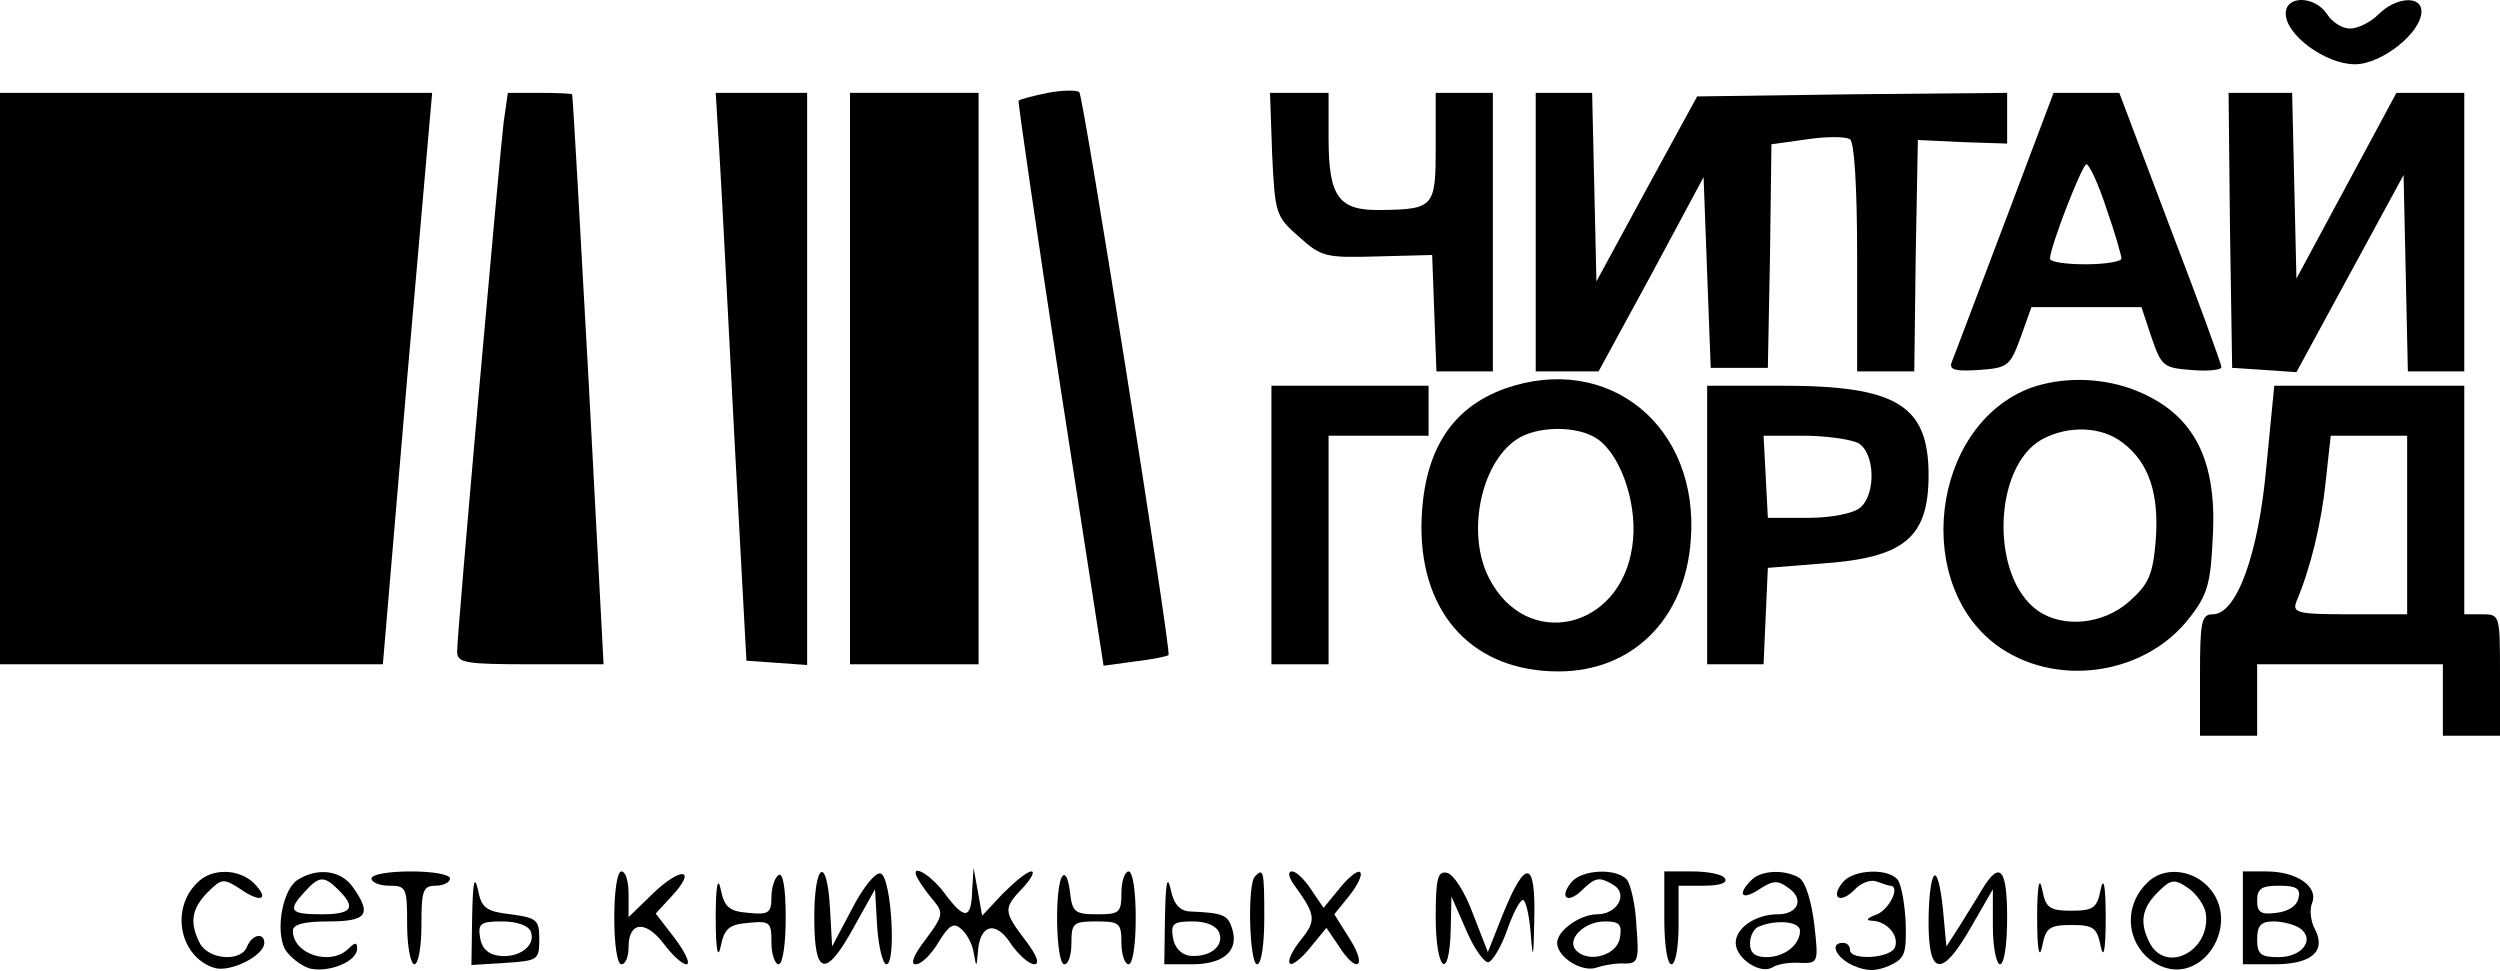 <?xml version="1.0" standalone="no"?>
<!DOCTYPE svg PUBLIC "-//W3C//DTD SVG 20010904//EN"
 "http://www.w3.org/TR/2001/REC-SVG-20010904/DTD/svg10.dtd">
<svg version="1.0" xmlns="http://www.w3.org/2000/svg"
 width="350pt" height="136pt" viewBox="0 0 350 136"
 preserveAspectRatio="xMidYMid meet">

<g transform="translate(0,136) scale(0.1,-0.1)"
fill="#000000" stroke="none">
<path d="M3200 1341 c0 -30 56 -71 97 -71 37 0 93 44 93 74 0 23 -36 20 -60
-4 -11 -11 -29 -20 -40 -20 -11 0 -25 9 -32 20 -17 26 -58 27 -58 1z"/>
<path d="M1467 1230 c-20 -4 -39 -9 -41 -11 -1 -2 25 -181 58 -397 l61 -394
44 6 c25 3 45 7 47 9 4 5 -119 782 -125 788 -3 3 -23 3 -44 -1z"/>
<path d="M0 830 l0 -400 268 0 268 0 34 400 35 400 -302 0 -303 0 0 -400z"/>
<path d="M705 1188 c-6 -51 -65 -713 -65 -740 0 -16 10 -18 103 -18 l102 0
-21 398 c-12 218 -22 398 -23 400 -1 1 -21 2 -45 2 l-45 0 -6 -42z"/>
<path d="M1007 1148 c3 -46 12 -225 21 -398 l17 -315 43 -3 42 -3 0 400 0 401
-64 0 -64 0 5 -82z"/>
<path d="M1190 830 l0 -400 90 0 90 0 0 400 0 400 -90 0 -90 0 0 -400z"/>
<path d="M1781 1144 c4 -83 5 -87 37 -115 32 -29 38 -30 110 -28 l77 2 3 -81
3 -82 39 0 40 0 0 195 0 195 -40 0 -40 0 0 -75 c0 -85 -2 -88 -77 -89 -59 -1
-73 18 -73 101 l0 63 -41 0 -41 0 3 -86z"/>
<path d="M2150 1035 l0 -195 44 0 44 0 74 136 73 136 5 -134 5 -133 40 0 40 0
3 157 2 156 50 7 c27 4 54 4 60 0 6 -4 10 -65 10 -166 l0 -159 40 0 40 0 2
162 3 162 63 -3 62 -2 0 35 0 36 -217 -2 -217 -3 -71 -130 -70 -129 -3 132 -3
132 -39 0 -40 0 0 -195z"/>
<path d="M2806 1047 c-38 -100 -71 -188 -74 -195 -3 -10 6 -12 38 -10 41 3 44
5 59 46 l15 42 77 0 77 0 14 -42 c14 -41 17 -43 56 -46 23 -2 42 0 42 4 0 4
-32 92 -72 196 l-71 188 -46 0 -46 0 -69 -183z m143 21 c12 -34 21 -66 21 -70
0 -4 -22 -8 -50 -8 -27 0 -50 3 -50 8 0 16 45 132 51 132 4 0 17 -28 28 -62z"/>
<path d="M3122 1038 l3 -193 45 -3 45 -3 75 138 75 138 3 -137 3 -138 39 0 40
0 0 195 0 195 -47 0 -48 0 -70 -130 -70 -130 -3 130 -3 130 -45 0 -44 0 2
-192z"/>
<path d="M2107 816 c-78 -28 -116 -92 -117 -194 0 -124 74 -202 192 -202 103
0 177 73 185 183 13 160 -115 264 -260 213z m130 -71 c34 -24 57 -96 48 -151
-17 -116 -148 -145 -200 -44 -32 61 -13 159 37 194 28 20 87 21 115 1z"/>
<path d="M2843 817 c-141 -53 -167 -281 -41 -365 83 -55 204 -35 264 44 25 32
29 48 32 114 6 112 -30 175 -115 206 -46 16 -97 16 -140 1z m129 -77 c37 -28
51 -72 46 -137 -4 -48 -10 -61 -37 -85 -36 -32 -92 -38 -128 -13 -67 47 -63
202 6 240 37 20 84 18 113 -5z"/>
<path d="M1780 625 l0 -195 40 0 40 0 0 160 0 160 70 0 70 0 0 35 0 35 -110 0
-110 0 0 -195z"/>
<path d="M2390 625 l0 -195 40 0 39 0 3 68 3 67 75 6 c116 8 150 36 150 124 0
98 -45 125 -205 125 l-105 0 0 -195z m211 115 c24 -13 26 -72 3 -91 -10 -8
-41 -14 -73 -14 l-56 0 -3 58 -3 57 56 0 c31 0 65 -5 76 -10z"/>
<path d="M3173 708 c-11 -125 -42 -208 -75 -208 -16 0 -18 -10 -18 -85 l0 -85
40 0 40 0 0 50 0 50 130 0 130 0 0 -50 0 -50 40 0 40 0 0 85 c0 84 0 85 -25
85 l-25 0 0 160 0 160 -133 0 -133 0 -11 -112z m197 -83 l0 -125 -81 0 c-73 0
-80 2 -74 18 20 47 35 110 41 168 l7 64 53 0 54 0 0 -125z"/>
<path d="M276 124 c-38 -37 -24 -104 24 -119 22 -7 70 17 70 35 0 15 -17 12
-24 -5 -8 -22 -53 -19 -66 4 -15 29 -12 49 11 72 19 19 22 20 46 4 29 -20 41
-14 18 9 -21 20 -59 21 -79 0z"/>
<path d="M418 129 c-22 -12 -33 -71 -19 -98 7 -11 22 -23 35 -27 27 -6 66 10
66 28 0 9 -3 9 -12 0 -25 -25 -78 -8 -78 25 0 9 16 13 50 13 54 0 61 10 34 48
-16 23 -48 28 -76 11z m56 -15 c25 -25 19 -34 -24 -34 -44 0 -48 5 -23 32 20
22 27 22 47 2z"/>
<path d="M520 130 c0 -5 11 -10 25 -10 24 0 25 -3 25 -55 0 -30 5 -55 10 -55
6 0 10 25 10 55 0 48 2 55 20 55 11 0 20 5 20 10 0 6 -25 10 -55 10 -30 0 -55
-4 -55 -10z"/>
<path d="M661 77 l-1 -68 48 3 c45 3 47 4 47 33 0 27 -3 30 -40 35 -35 4 -41
9 -46 35 -5 21 -7 9 -8 -38z m82 -21 c8 -20 -17 -38 -45 -34 -15 2 -24 11 -26
26 -3 19 1 22 31 22 21 0 37 -6 40 -14z"/>
<path d="M860 75 c0 -37 4 -65 10 -65 6 0 10 11 10 24 0 36 24 38 49 5 12 -16
26 -29 32 -29 6 0 -1 16 -16 36 l-27 35 23 25 c35 38 13 41 -26 4 l-35 -34 0
32 c0 18 -4 32 -10 32 -6 0 -10 -28 -10 -65z"/>
<path d="M1002 75 c0 -45 3 -59 7 -40 5 25 12 31 39 33 30 3 32 1 32 -27 0
-17 5 -31 10 -31 6 0 10 29 10 66 0 41 -4 63 -10 59 -5 -3 -10 -17 -10 -31 0
-22 -4 -25 -32 -22 -27 2 -34 8 -39 33 -4 19 -7 5 -7 -40z"/>
<path d="M1140 75 c0 -82 16 -85 56 -12 l29 52 3 -52 c2 -29 8 -53 13 -53 14
0 7 122 -8 127 -7 3 -25 -20 -40 -49 l-28 -53 -3 53 c-4 75 -22 65 -22 -13z"/>
<path d="M1286 128 c4 -7 14 -21 22 -30 13 -16 12 -21 -12 -53 -17 -22 -22
-35 -14 -35 8 0 22 14 32 31 14 23 21 28 31 19 8 -6 16 -21 18 -33 4 -22 4
-22 6 -1 2 40 25 46 46 13 11 -16 26 -29 33 -29 8 0 4 12 -12 33 -31 41 -32
45 -4 74 12 13 17 23 12 23 -6 0 -23 -14 -40 -31 l-29 -31 -6 34 -6 33 -2 -32
c-1 -41 -11 -41 -39 -3 -22 29 -51 43 -36 18z"/>
<path d="M1488 134 c-12 -11 -10 -124 2 -124 6 0 10 13 10 30 0 28 3 30 35 30
32 0 35 -2 35 -30 0 -17 5 -30 10 -30 6 0 10 28 10 65 0 37 -4 65 -10 65 -5 0
-10 -13 -10 -30 0 -28 -3 -30 -34 -30 -31 0 -35 3 -38 31 -2 17 -6 27 -10 23z"/>
<path d="M1631 78 l-1 -68 39 0 c44 0 66 19 56 50 -6 19 -12 22 -60 24 -13 1
-22 10 -26 31 -5 21 -7 9 -8 -37z m76 -24 c7 -19 -14 -35 -42 -32 -12 2 -21
12 -23 26 -3 19 1 22 28 22 19 0 33 -6 37 -16z"/>
<path d="M1757 133 c-11 -10 -8 -123 3 -123 6 0 10 28 10 65 0 65 -1 71 -13
58z"/>
<path d="M1814 118 c28 -39 29 -47 7 -74 -12 -15 -19 -30 -15 -33 3 -3 16 7
28 22 l23 28 17 -25 c25 -40 41 -31 16 9 l-22 35 21 26 c12 15 19 30 15 33 -3
3 -16 -7 -28 -22 l-23 -28 -17 25 c-9 14 -21 26 -27 26 -7 0 -5 -9 5 -22z"/>
<path d="M2010 76 c0 -75 19 -92 21 -18 l1 47 21 -48 c11 -26 26 -46 31 -44 6
2 18 22 26 45 8 23 18 42 22 42 4 0 9 -21 11 -47 3 -39 4 -36 5 20 2 83 -12
86 -44 7 l-21 -53 -21 54 c-11 30 -27 55 -36 57 -13 3 -16 -7 -16 -62z"/>
<path d="M2200 125 c-18 -22 -5 -31 15 -11 19 18 24 19 44 7 21 -13 5 -41 -23
-41 -24 0 -56 -23 -56 -40 0 -20 34 -41 54 -35 12 4 30 7 41 6 18 0 20 5 16
52 -1 29 -8 58 -13 65 -14 17 -63 15 -78 -3z m68 -77 c-3 -25 -43 -37 -61 -19
-15 15 10 41 40 41 20 0 24 -4 21 -22z"/>
<path d="M2330 75 c0 -37 4 -65 10 -65 6 0 10 25 10 55 l0 55 36 0 c21 0 33 4
29 10 -3 6 -24 10 -46 10 l-39 0 0 -65z"/>
<path d="M2452 128 c-21 -21 -13 -29 11 -13 20 13 26 13 42 1 21 -15 12 -36
-16 -36 -31 0 -59 -19 -59 -40 0 -22 35 -45 52 -34 6 4 23 7 37 6 27 -1 27 0
21 54 -4 32 -12 59 -21 65 -20 12 -53 11 -67 -3z m68 -71 c0 -20 -22 -37 -47
-37 -16 0 -23 6 -23 19 0 11 6 22 13 24 24 10 57 7 57 -6z"/>
<path d="M2580 125 c-18 -22 -4 -31 16 -11 9 10 23 15 31 12 8 -3 17 -6 19 -6
15 0 0 -32 -18 -40 -14 -5 -17 -9 -7 -9 21 -1 38 -21 32 -37 -6 -16 -63 -19
-63 -4 0 6 -4 10 -10 10 -19 0 -10 -21 15 -32 19 -8 31 -8 50 0 22 10 24 17
23 59 -1 26 -6 54 -11 61 -13 17 -62 15 -77 -3z"/>
<path d="M2708 134 c-5 -4 -8 -34 -8 -66 0 -75 19 -77 60 -5 l30 52 0 -52 c0
-29 5 -53 10 -53 6 0 10 28 10 65 0 69 -10 81 -35 40 -8 -14 -23 -37 -32 -52
l-18 -28 -5 53 c-3 30 -8 50 -12 46z"/>
<path d="M2852 75 c0 -45 3 -59 7 -40 5 26 10 30 41 30 31 0 36 -4 41 -30 4
-19 7 -5 7 40 0 45 -3 59 -7 40 -5 -26 -10 -30 -41 -30 -31 0 -36 4 -41 30 -4
19 -7 5 -7 -40z"/>
<path d="M3006 124 c-36 -35 -28 -91 14 -114 63 -34 121 59 70 110 -24 24 -63
26 -84 4z m82 -42 c8 -52 -54 -86 -78 -43 -15 29 -12 49 11 72 18 18 23 19 42
6 12 -8 23 -24 25 -35z"/>
<path d="M3140 75 l0 -65 44 0 c52 0 73 18 57 49 -6 11 -8 27 -4 37 9 23 -22
44 -64 44 l-33 0 0 -65z m78 28 c-2 -11 -14 -19 -31 -21 -22 -3 -27 1 -27 17
0 17 6 21 31 21 24 0 30 -4 27 -17z m1 -42 c23 -15 5 -41 -29 -41 -25 0 -30 4
-30 25 0 19 5 25 23 25 12 0 28 -4 36 -9z"/>
</g>
</svg>
